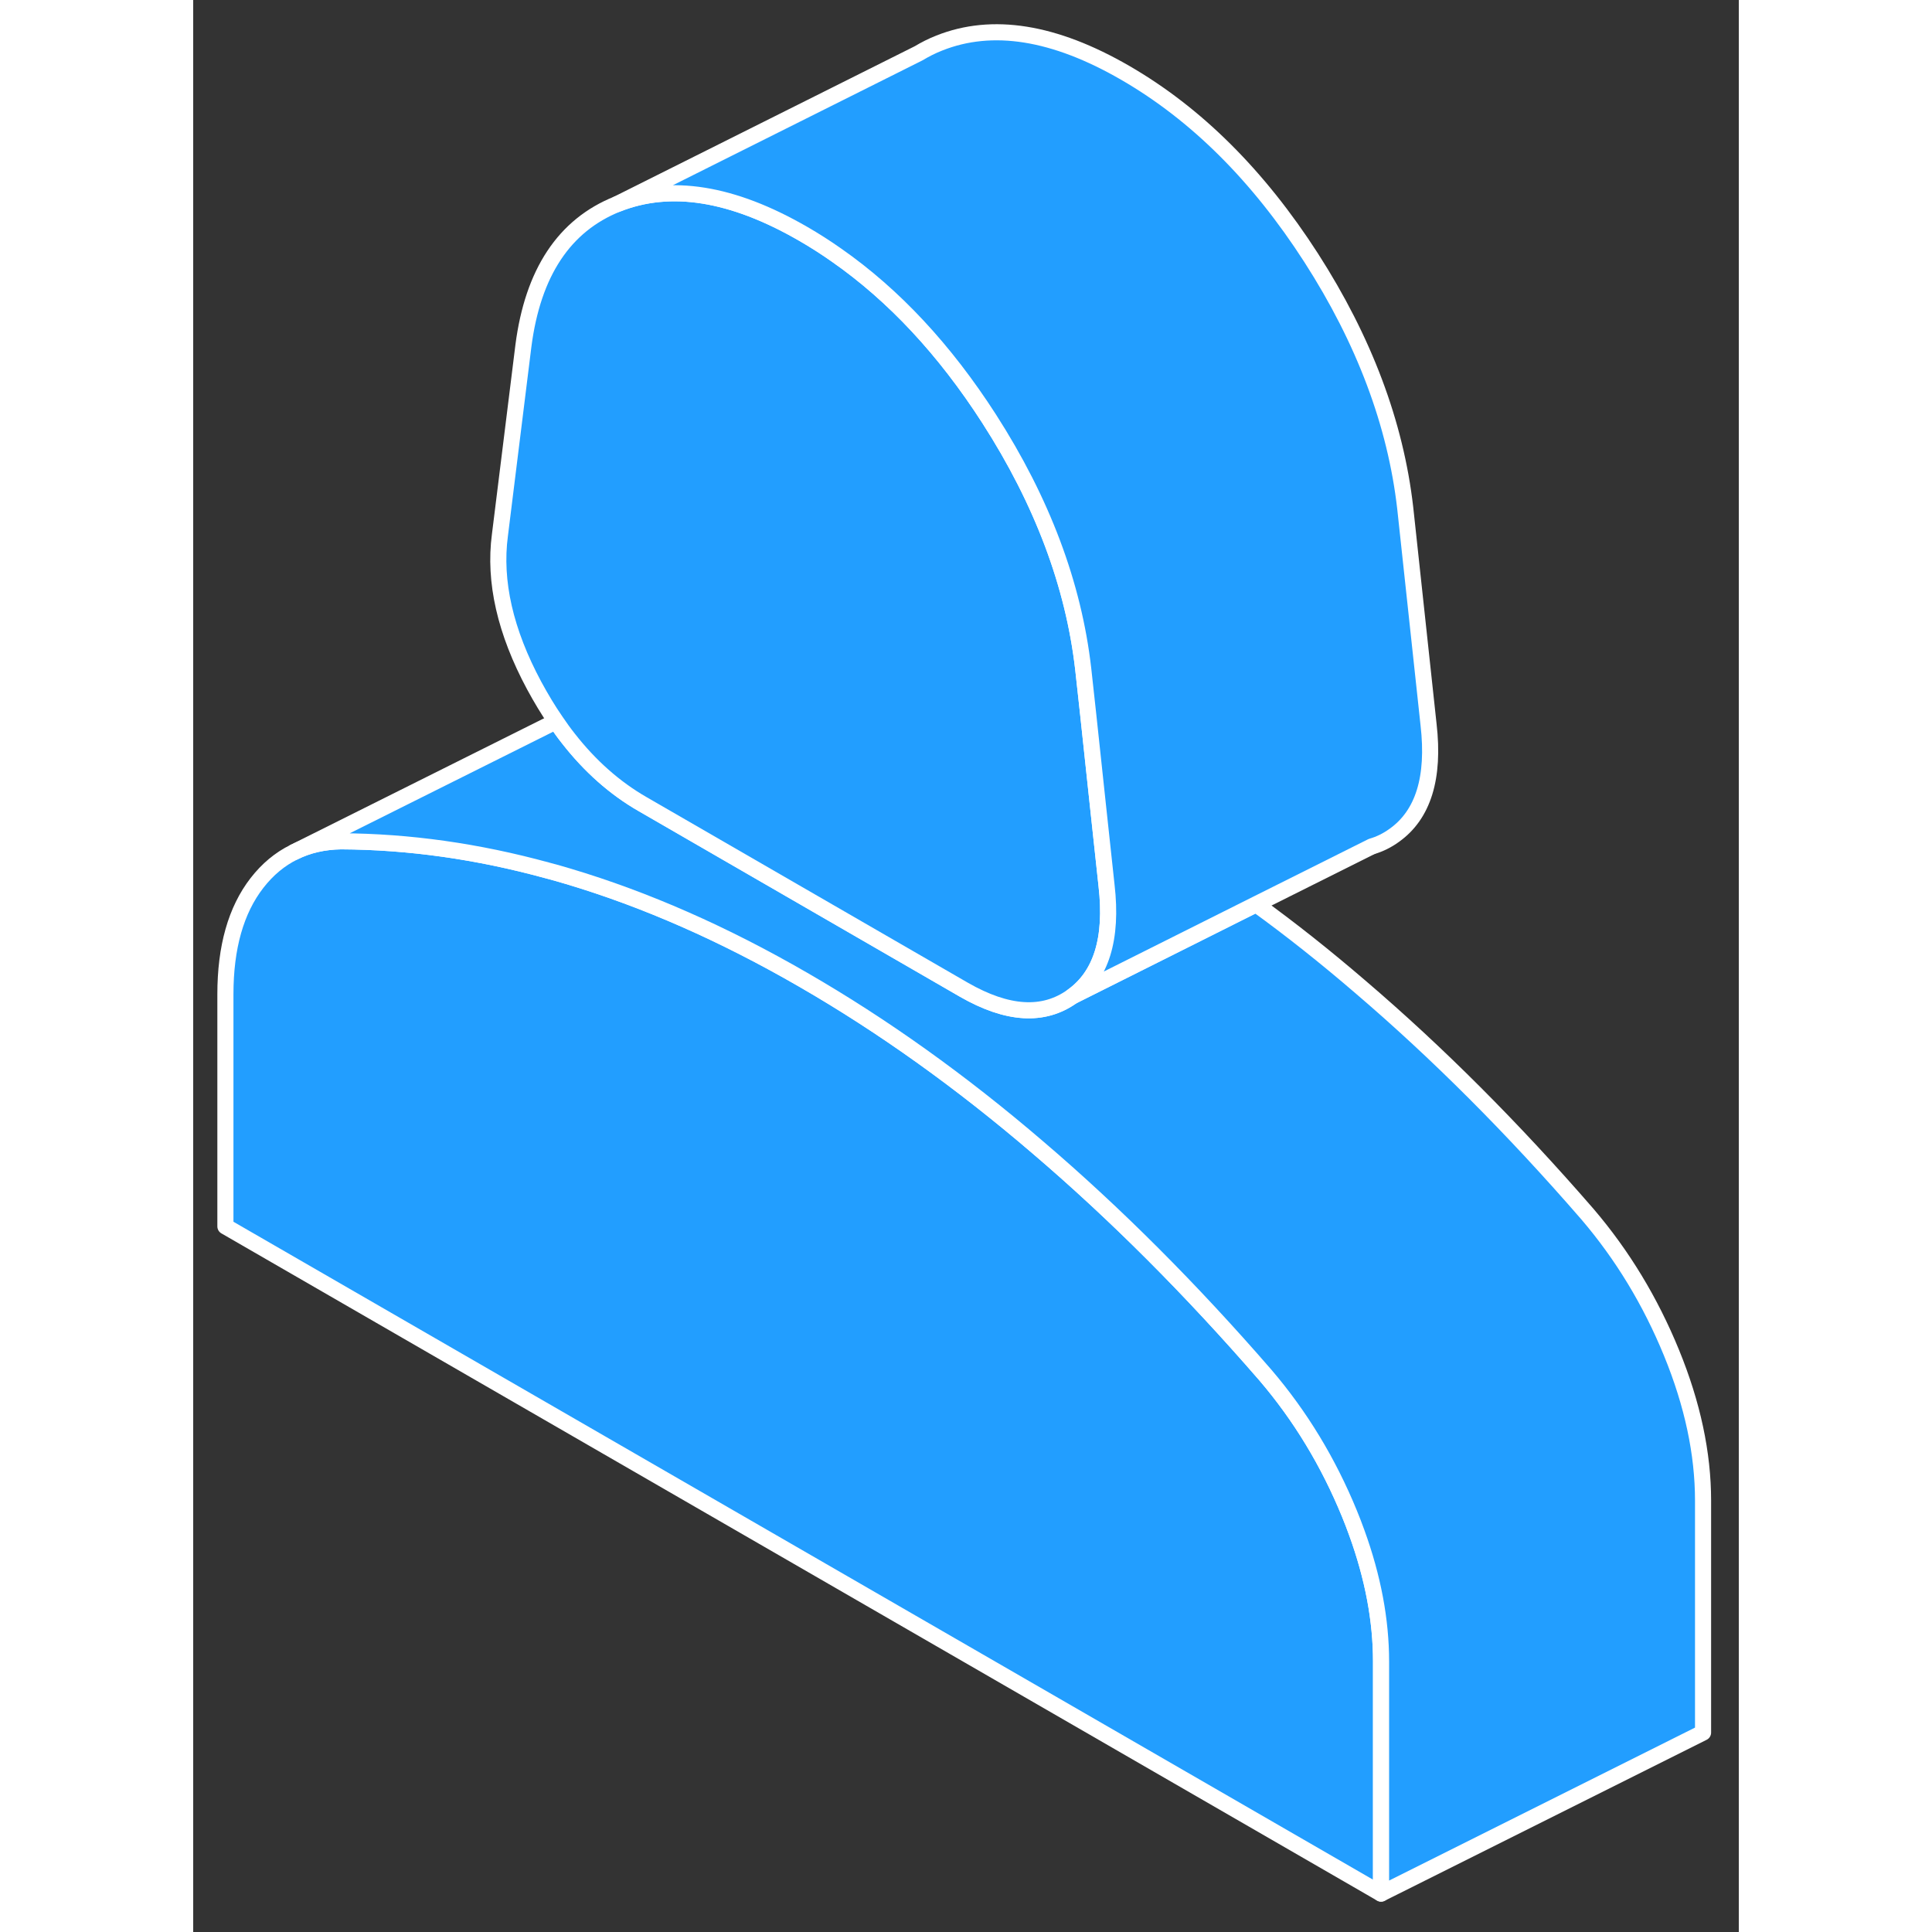 <svg width="48" height="48" viewBox="0 0 96 120" fill="#229EFF" xmlns="http://www.w3.org/2000/svg" stroke-width="1px" stroke-linecap="round" stroke-linejoin="round"><rect x="0" y="0" width="96" height="120" fill="#333333" stroke="none"/><path d="M73.78 103.204V117.614L2 76.174V61.754C2 58.844 2.65 56.534 3.96 54.844C4.62 53.994 5.39 53.354 6.27 52.924C7.13 52.494 8.1 52.274 9.18 52.254C13.39 52.274 17.66 52.874 22 54.064C22.43 54.174 22.87 54.304 23.31 54.434C28.1 55.864 32.96 58.004 37.89 60.854C42.83 63.704 47.69 67.174 52.47 71.274C57.26 75.364 61.97 80.074 66.6 85.414C68.77 87.954 70.51 90.824 71.82 94.024C71.98 94.414 72.13 94.804 72.27 95.194C73.28 97.974 73.78 100.644 73.78 103.204Z" stroke="white" stroke-linejoin="round"/><path d="M93.78 93.204V107.614L73.78 117.614V103.204C73.78 100.644 73.28 97.974 72.27 95.194C72.13 94.804 71.98 94.414 71.82 94.024C70.51 90.824 68.77 87.954 66.6 85.414C61.97 80.074 57.26 75.364 52.47 71.274C47.69 67.174 42.83 63.704 37.89 60.854C32.96 58.004 28.1 55.864 23.31 54.434C22.87 54.304 22.43 54.174 22 54.064C17.66 52.874 13.39 52.274 9.18 52.254C8.1 52.274 7.13 52.494 6.27 52.924L22.53 44.804C22.78 45.174 23.03 45.524 23.3 45.864C24.65 47.594 26.19 48.954 27.91 49.944L47.87 61.474C50.57 63.024 52.81 63.164 54.6 61.884L66.02 56.164C68.19 57.734 70.34 59.444 72.47 61.274C77.26 65.364 81.97 70.074 86.6 75.414C88.77 77.954 90.51 80.824 91.82 84.024C93.13 87.224 93.78 90.284 93.78 93.204Z" stroke="white" stroke-linejoin="round"/><path d="M54.6 61.884C52.81 63.164 50.57 63.024 47.87 61.474L27.91 49.944C26.19 48.954 24.65 47.594 23.3 45.864C23.03 45.524 22.78 45.174 22.53 44.804C22.05 44.114 21.61 43.374 21.18 42.584C19.38 39.234 18.67 36.114 19.05 33.244L20.51 21.474C21.1 16.924 23.05 13.994 26.34 12.674C29.63 11.364 33.48 11.974 37.89 14.524C38.6 14.934 39.29 15.374 39.97 15.854C43.52 18.334 46.68 21.724 49.44 26.014C52.73 31.134 54.68 36.314 55.28 41.544L55.59 44.374L56.18 49.894L56.73 55.004C57.11 58.304 56.4 60.604 54.6 61.884Z" stroke="white" stroke-linejoin="round"/><path d="M73.45 52.444L73.2 52.574" stroke="white" stroke-linejoin="round"/><path d="M74.6 51.884C74.16 52.204 73.69 52.434 73.2 52.574L66.02 56.164L54.6 61.884C56.4 60.604 57.11 58.304 56.73 55.004L56.18 49.894L55.59 44.374L55.28 41.544C54.68 36.314 52.73 31.134 49.44 26.014C46.68 21.724 43.52 18.334 39.97 15.854C39.29 15.374 38.6 14.934 37.89 14.524C33.48 11.974 29.63 11.364 26.34 12.674L45.05 3.314C45.45 3.074 45.88 2.854 46.34 2.674C49.63 1.364 53.48 1.974 57.89 4.524C62.3 7.074 66.15 10.904 69.44 16.014C72.73 21.134 74.68 26.314 75.28 31.544L76.73 45.004C77.11 48.304 76.4 50.604 74.6 51.884Z" stroke="white" stroke-linejoin="round"/></svg>